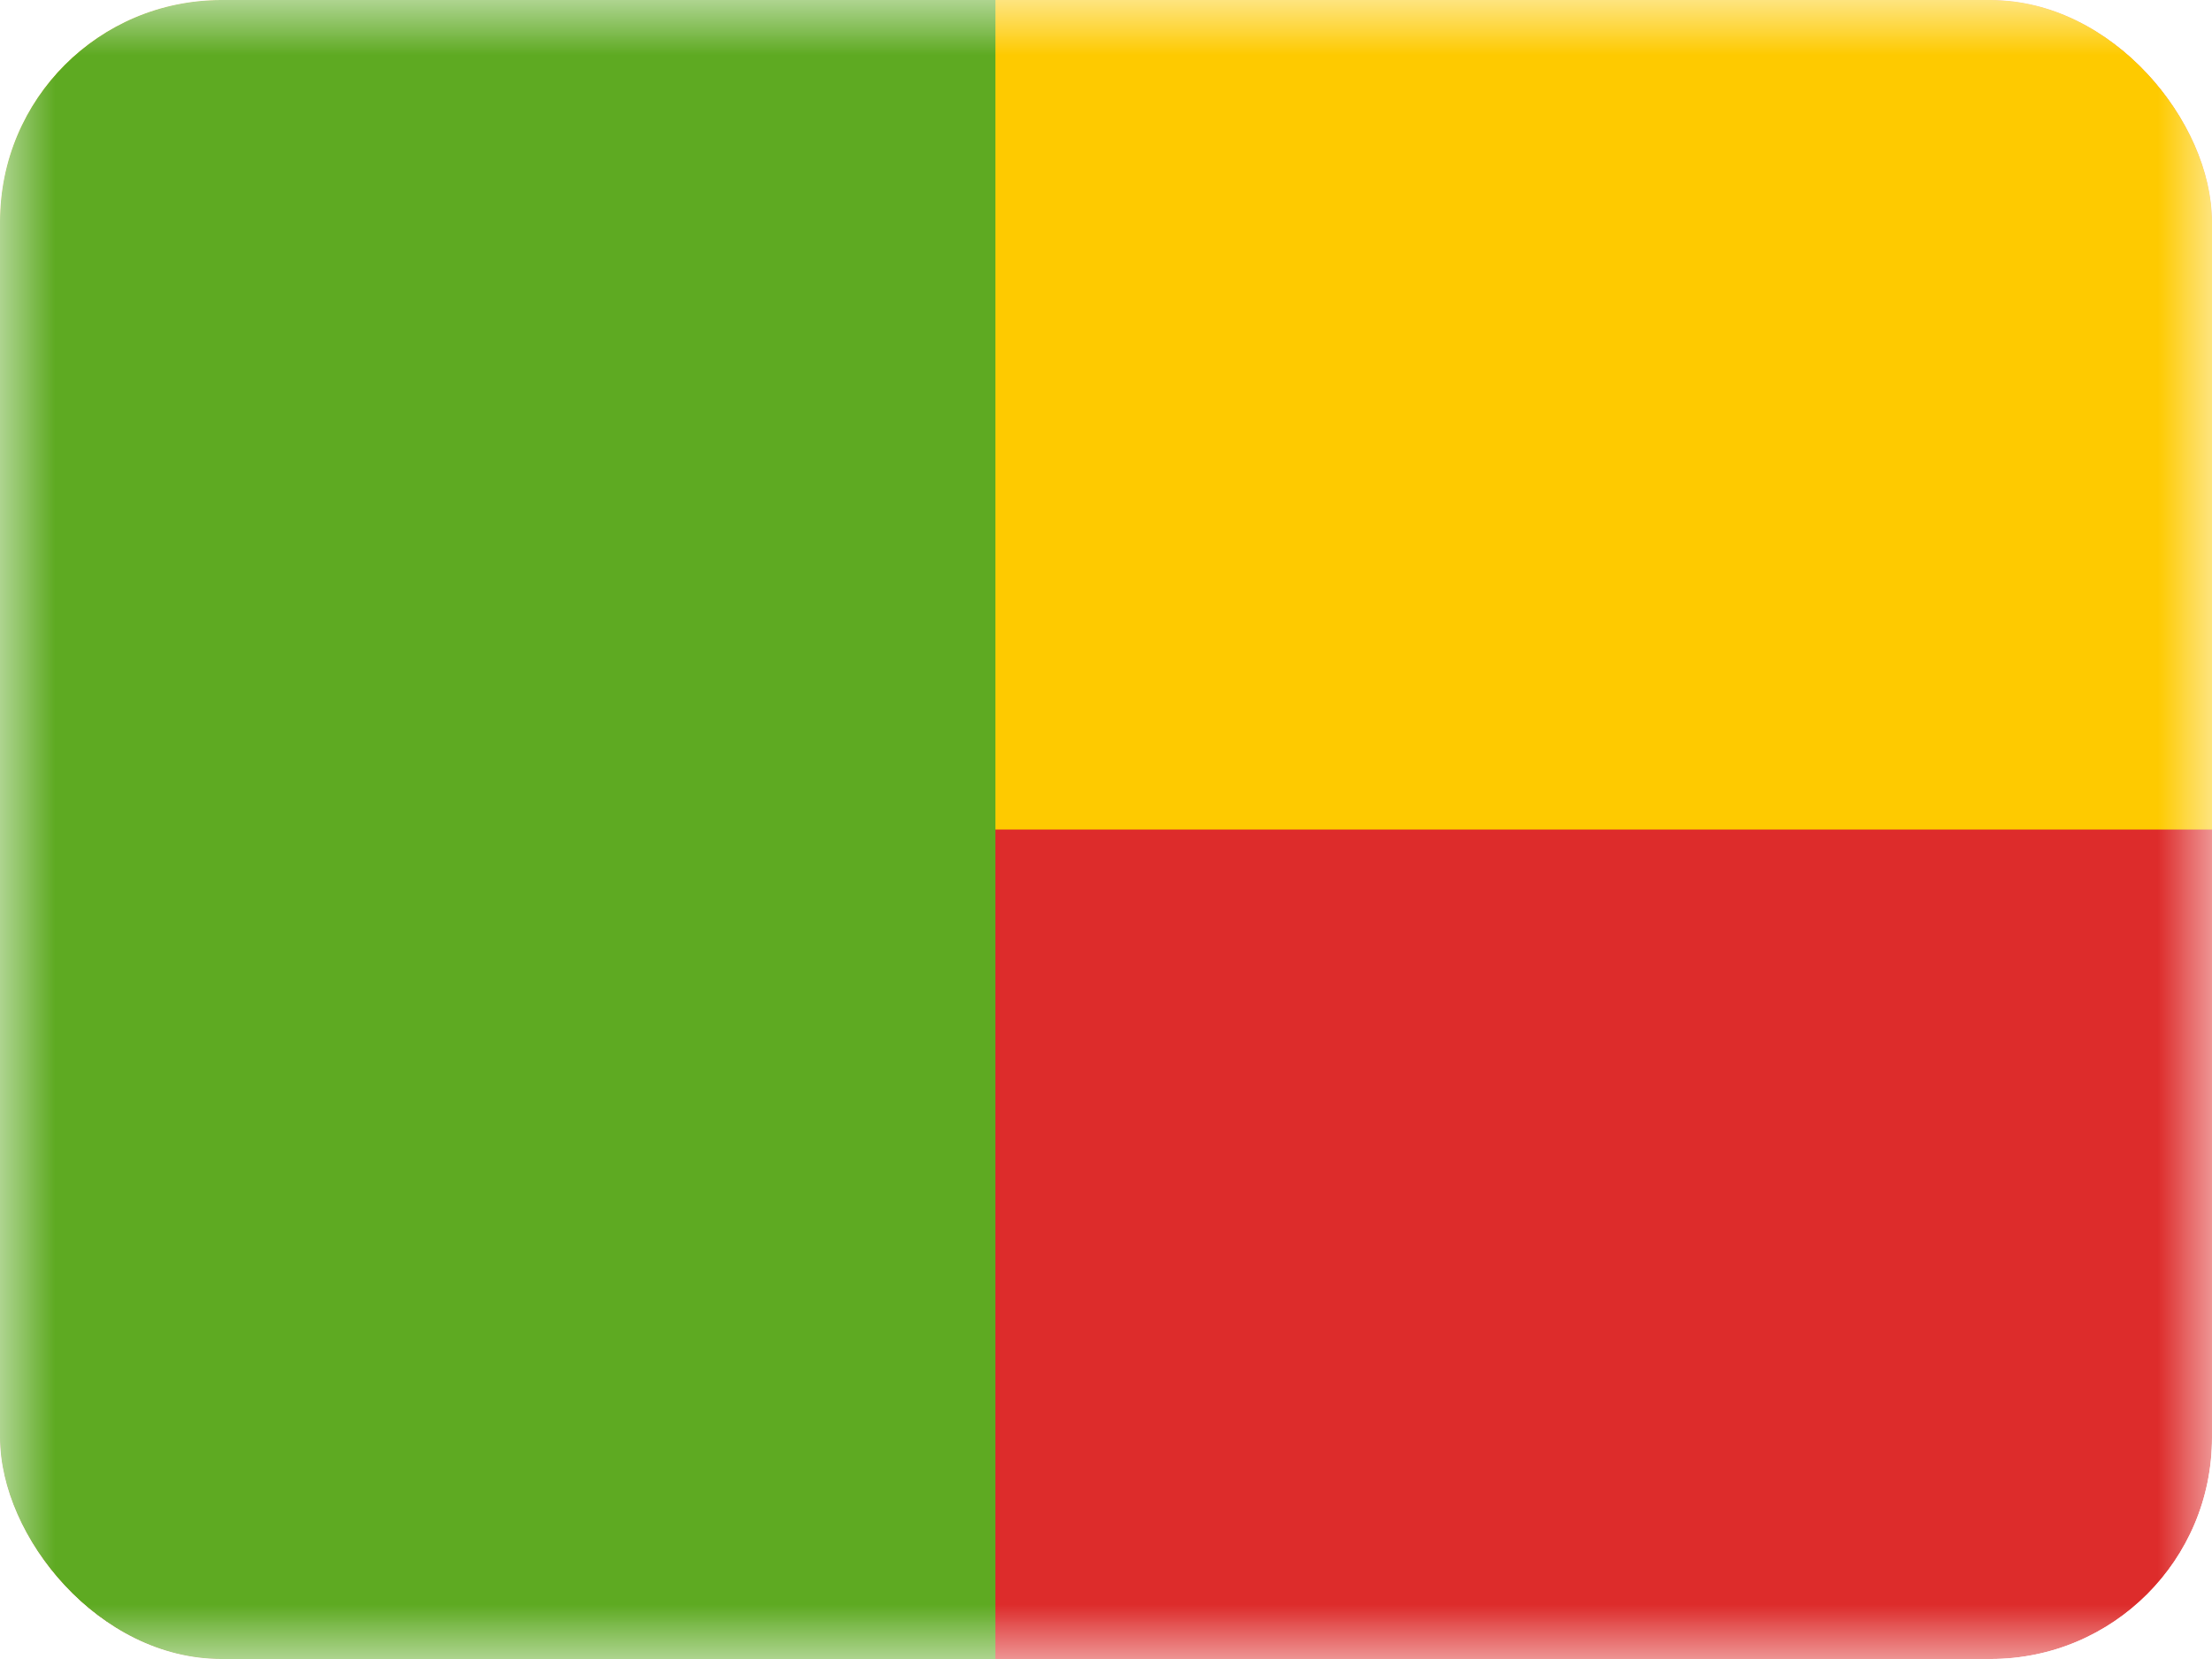 <svg xmlns="http://www.w3.org/2000/svg" width="20" height="15" fill="transparent" viewBox="0 0 20 15"><g clip-path="url(#a)"><mask id="b" width="20" height="15" x="0" y="0" maskUnits="userSpaceOnUse" style="mask-type:luminance"><path fill="#fff" d="M0 0h20v15H0z"/></mask><g mask="url(#b)"><path fill="#DD2C2B" fill-rule="evenodd" d="M0 0h20v15H0V0Z" clip-rule="evenodd"/><path fill="#FECA00" fill-rule="evenodd" d="M0 0v7.5h20V0H0Z" clip-rule="evenodd"/><path fill="#5EAA22" d="M0 0h9v15H0z"/></g></g><defs><clipPath id="a"><rect width="20" height="15" fill="#fff" rx="2"/></clipPath></defs></svg>